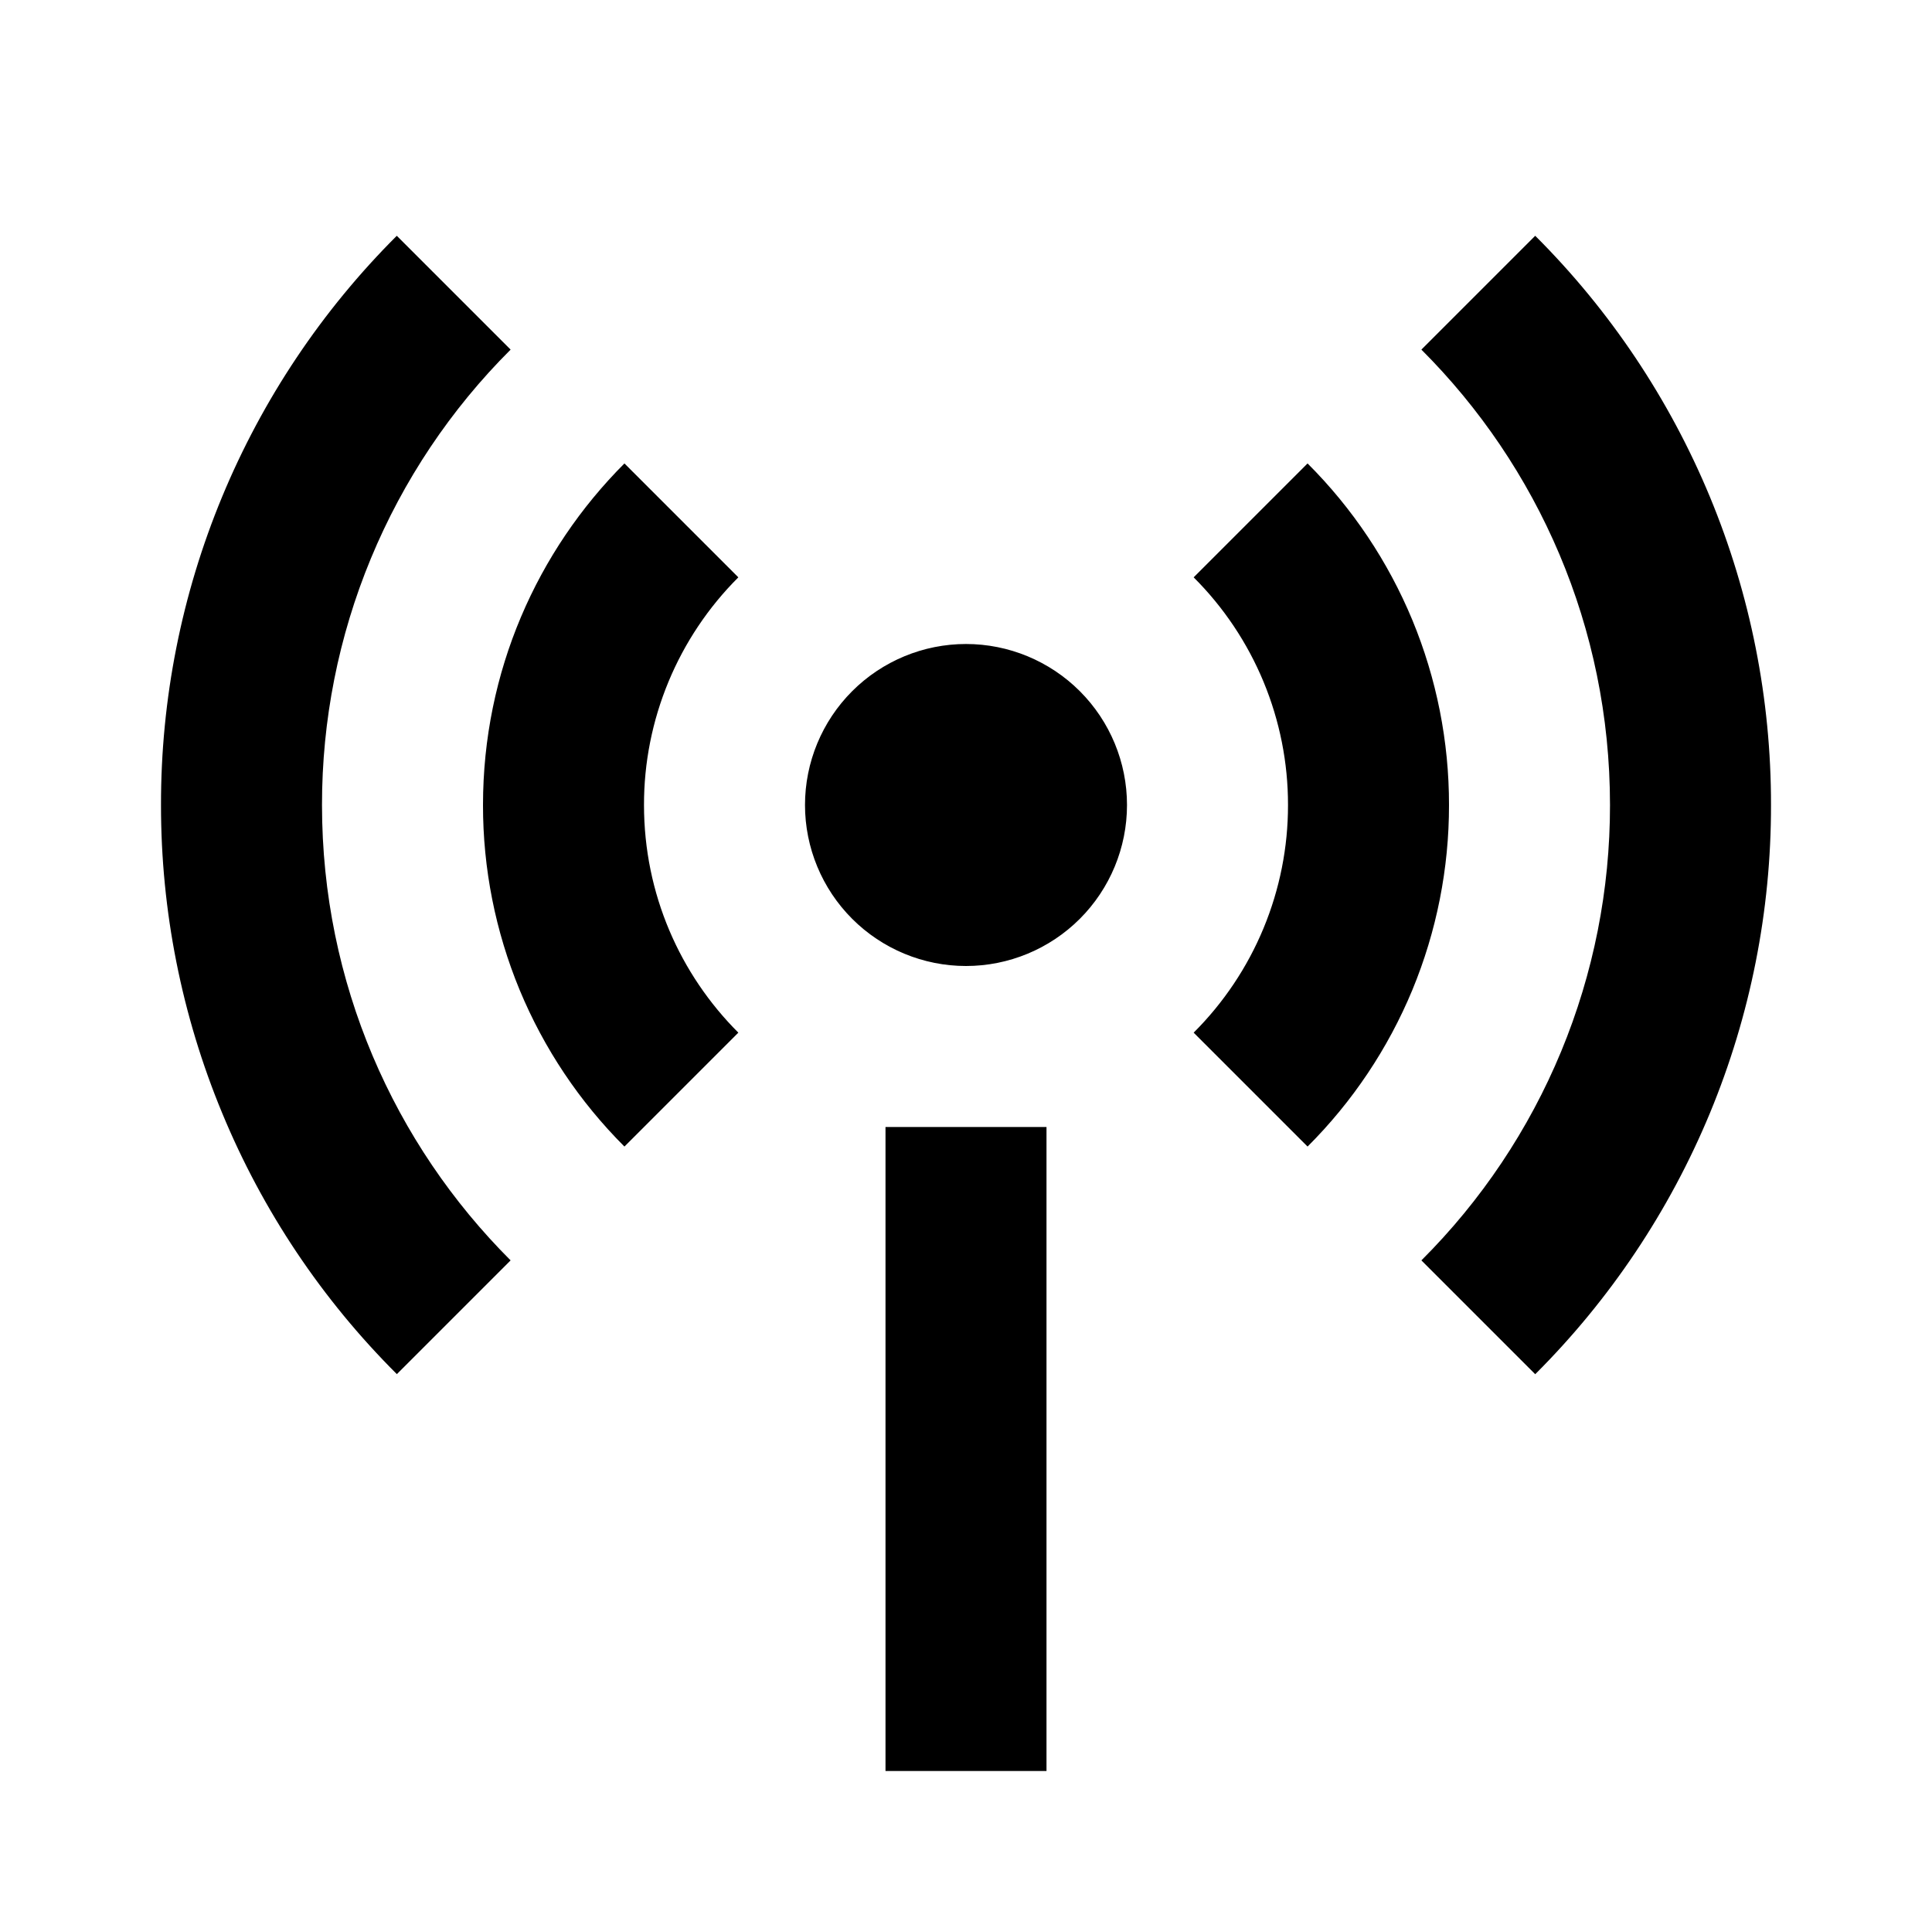 <svg width="24" height="24" viewBox="0 0 24 24" fill="none" xmlns="http://www.w3.org/2000/svg"><g clip-path="url(#clip0_2073_52767)"><path d="M4.929 2.929L6.343 4.343C5.599 5.085 5.009 5.967 4.607 6.938C4.205 7.908 3.999 8.949 4 10C4 12.21 4.895 14.21 6.343 15.657L4.93 17.07C4 16.143 3.262 15.041 2.76 13.827C2.257 12.614 1.999 11.313 2 10C1.998 8.686 2.256 7.386 2.759 6.172C3.262 4.959 3.999 3.857 4.929 2.929V2.929ZM19.071 2.929C20.001 3.857 20.738 4.959 21.241 6.172C21.744 7.386 22.002 8.686 22 10C22.002 11.313 21.744 12.614 21.241 13.828C20.738 15.041 20.001 16.143 19.071 17.071L17.657 15.657C18.401 14.915 18.991 14.033 19.393 13.062C19.795 12.091 20.001 11.051 20 10C20 7.79 19.105 5.79 17.657 4.343L19.07 2.93L19.071 2.929ZM7.757 5.757L9.172 7.172C8.8 7.543 8.505 7.984 8.304 8.469C8.103 8.954 7.999 9.475 8 10C8 11.105 8.448 12.105 9.172 12.828L7.757 14.243C7.199 13.686 6.757 13.025 6.455 12.297C6.154 11.569 5.999 10.788 6 10C6 8.343 6.672 6.843 7.757 5.757ZM16.243 5.757C16.801 6.314 17.243 6.975 17.545 7.703C17.846 8.431 18.001 9.212 18 10C18.001 10.788 17.846 11.569 17.545 12.297C17.243 13.025 16.801 13.686 16.243 14.243L14.828 12.828C15.2 12.457 15.495 12.016 15.696 11.531C15.897 11.046 16.001 10.525 16 10C16.001 9.475 15.897 8.954 15.696 8.469C15.495 7.984 15.2 7.543 14.828 7.172L16.243 5.757V5.757ZM12 12C11.47 12 10.961 11.789 10.586 11.414C10.211 11.039 10 10.53 10 10C10 9.47 10.211 8.961 10.586 8.586C10.961 8.211 11.47 8 12 8C12.53 8 13.039 8.211 13.414 8.586C13.789 8.961 14 9.47 14 10C14 10.53 13.789 11.039 13.414 11.414C13.039 11.789 12.53 12 12 12ZM11 14H13V22H11V14Z" fill="black"/></g><defs><clipPath id="clip0_2073_52767"><rect width="24" height="24" fill="white"/></clipPath></defs></svg>